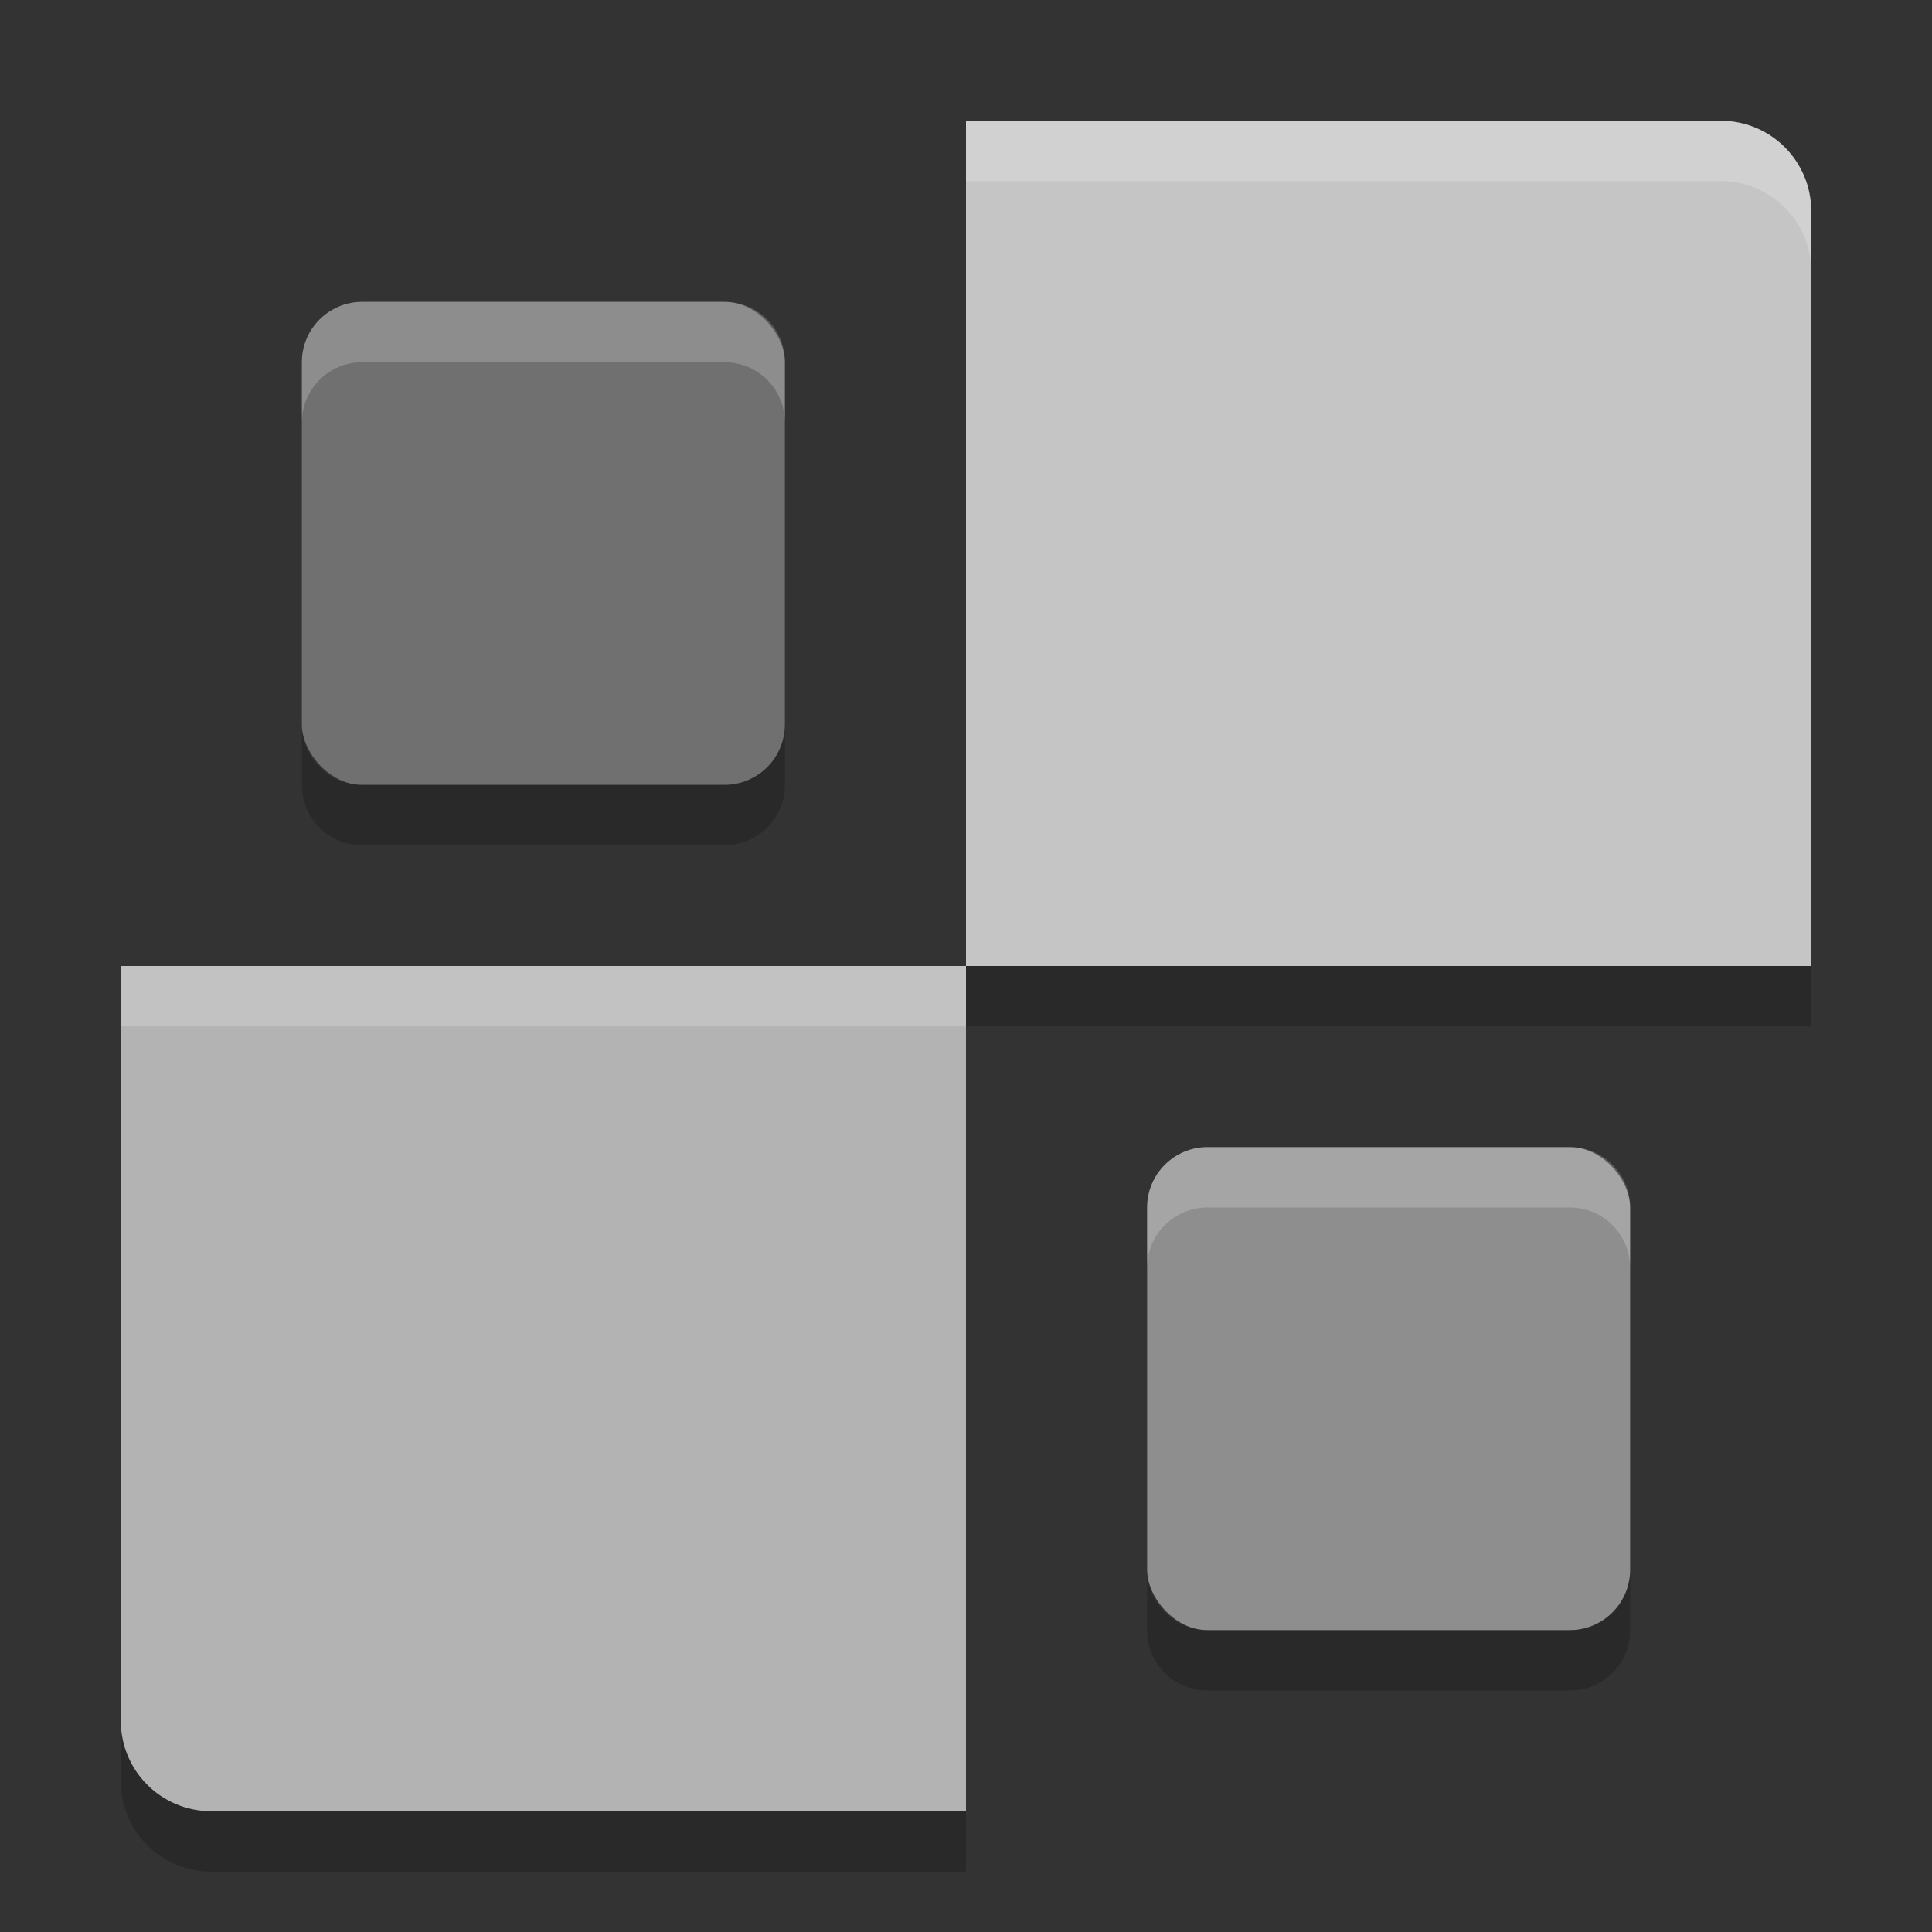<svg xmlns="http://www.w3.org/2000/svg" width="32" height="32" version="1">
 <rect width="100%" height="100%" fill="#333333" stroke="none"/>
 <path fill="#c5c5c5" d="m16 2h12.5c0.831 0 1.5 0.669 1.5 1.5v12.5h-14z"/>
 <path fill="#b3b3b3" d="m16 30h-12.5c-0.831 0-1.5-0.669-1.5-1.5v-12.5h14z"/>
 <rect fill="#8e8e8e" width="8" height="8" x="19" y="19" rx="1" ry="1"/>
 <rect fill="#707070" width="8" height="8" x="5" y="5" rx="1" ry="1"/>
 <path fill="#fff" opacity=".2" d="m16 2v1h12.5c0.831 0 1.5 0.669 1.5 1.5v-1c0-0.831-0.669-1.5-1.5-1.5h-12.5zm-10 3c-0.554 0-1 0.446-1 1v1c0-0.554 0.446-1 1-1h6c0.554 0 1 0.446 1 1v-1c0-0.554-0.446-1-1-1h-6zm-4 11v1h14v-1h-14zm18 3c-0.554 0-1 0.446-1 1v1c0-0.554 0.446-1 1-1h6c0.554 0 1 0.446 1 1v-1c0-0.554-0.446-1-1-1h-6z"/>
 <path opacity=".2" d="m5 12v1c0 0.554 0.446 1 1 1h6c0.554 0 1-0.446 1-1v-1c0 0.554-0.446 1-1 1h-6c-0.554 0-1-0.446-1-1zm11 4v1h14v-1h-14zm3 10v1c0 0.554 0.446 1 1 1h6c0.554 0 1-0.446 1-1v-1c0 0.554-0.446 1-1 1h-6c-0.554 0-1-0.446-1-1zm-17 2.5v1c0 0.831 0.669 1.5 1.5 1.5h12.5v-1h-12.5c-0.831 0-1.5-0.669-1.5-1.5z"/>
</svg>

